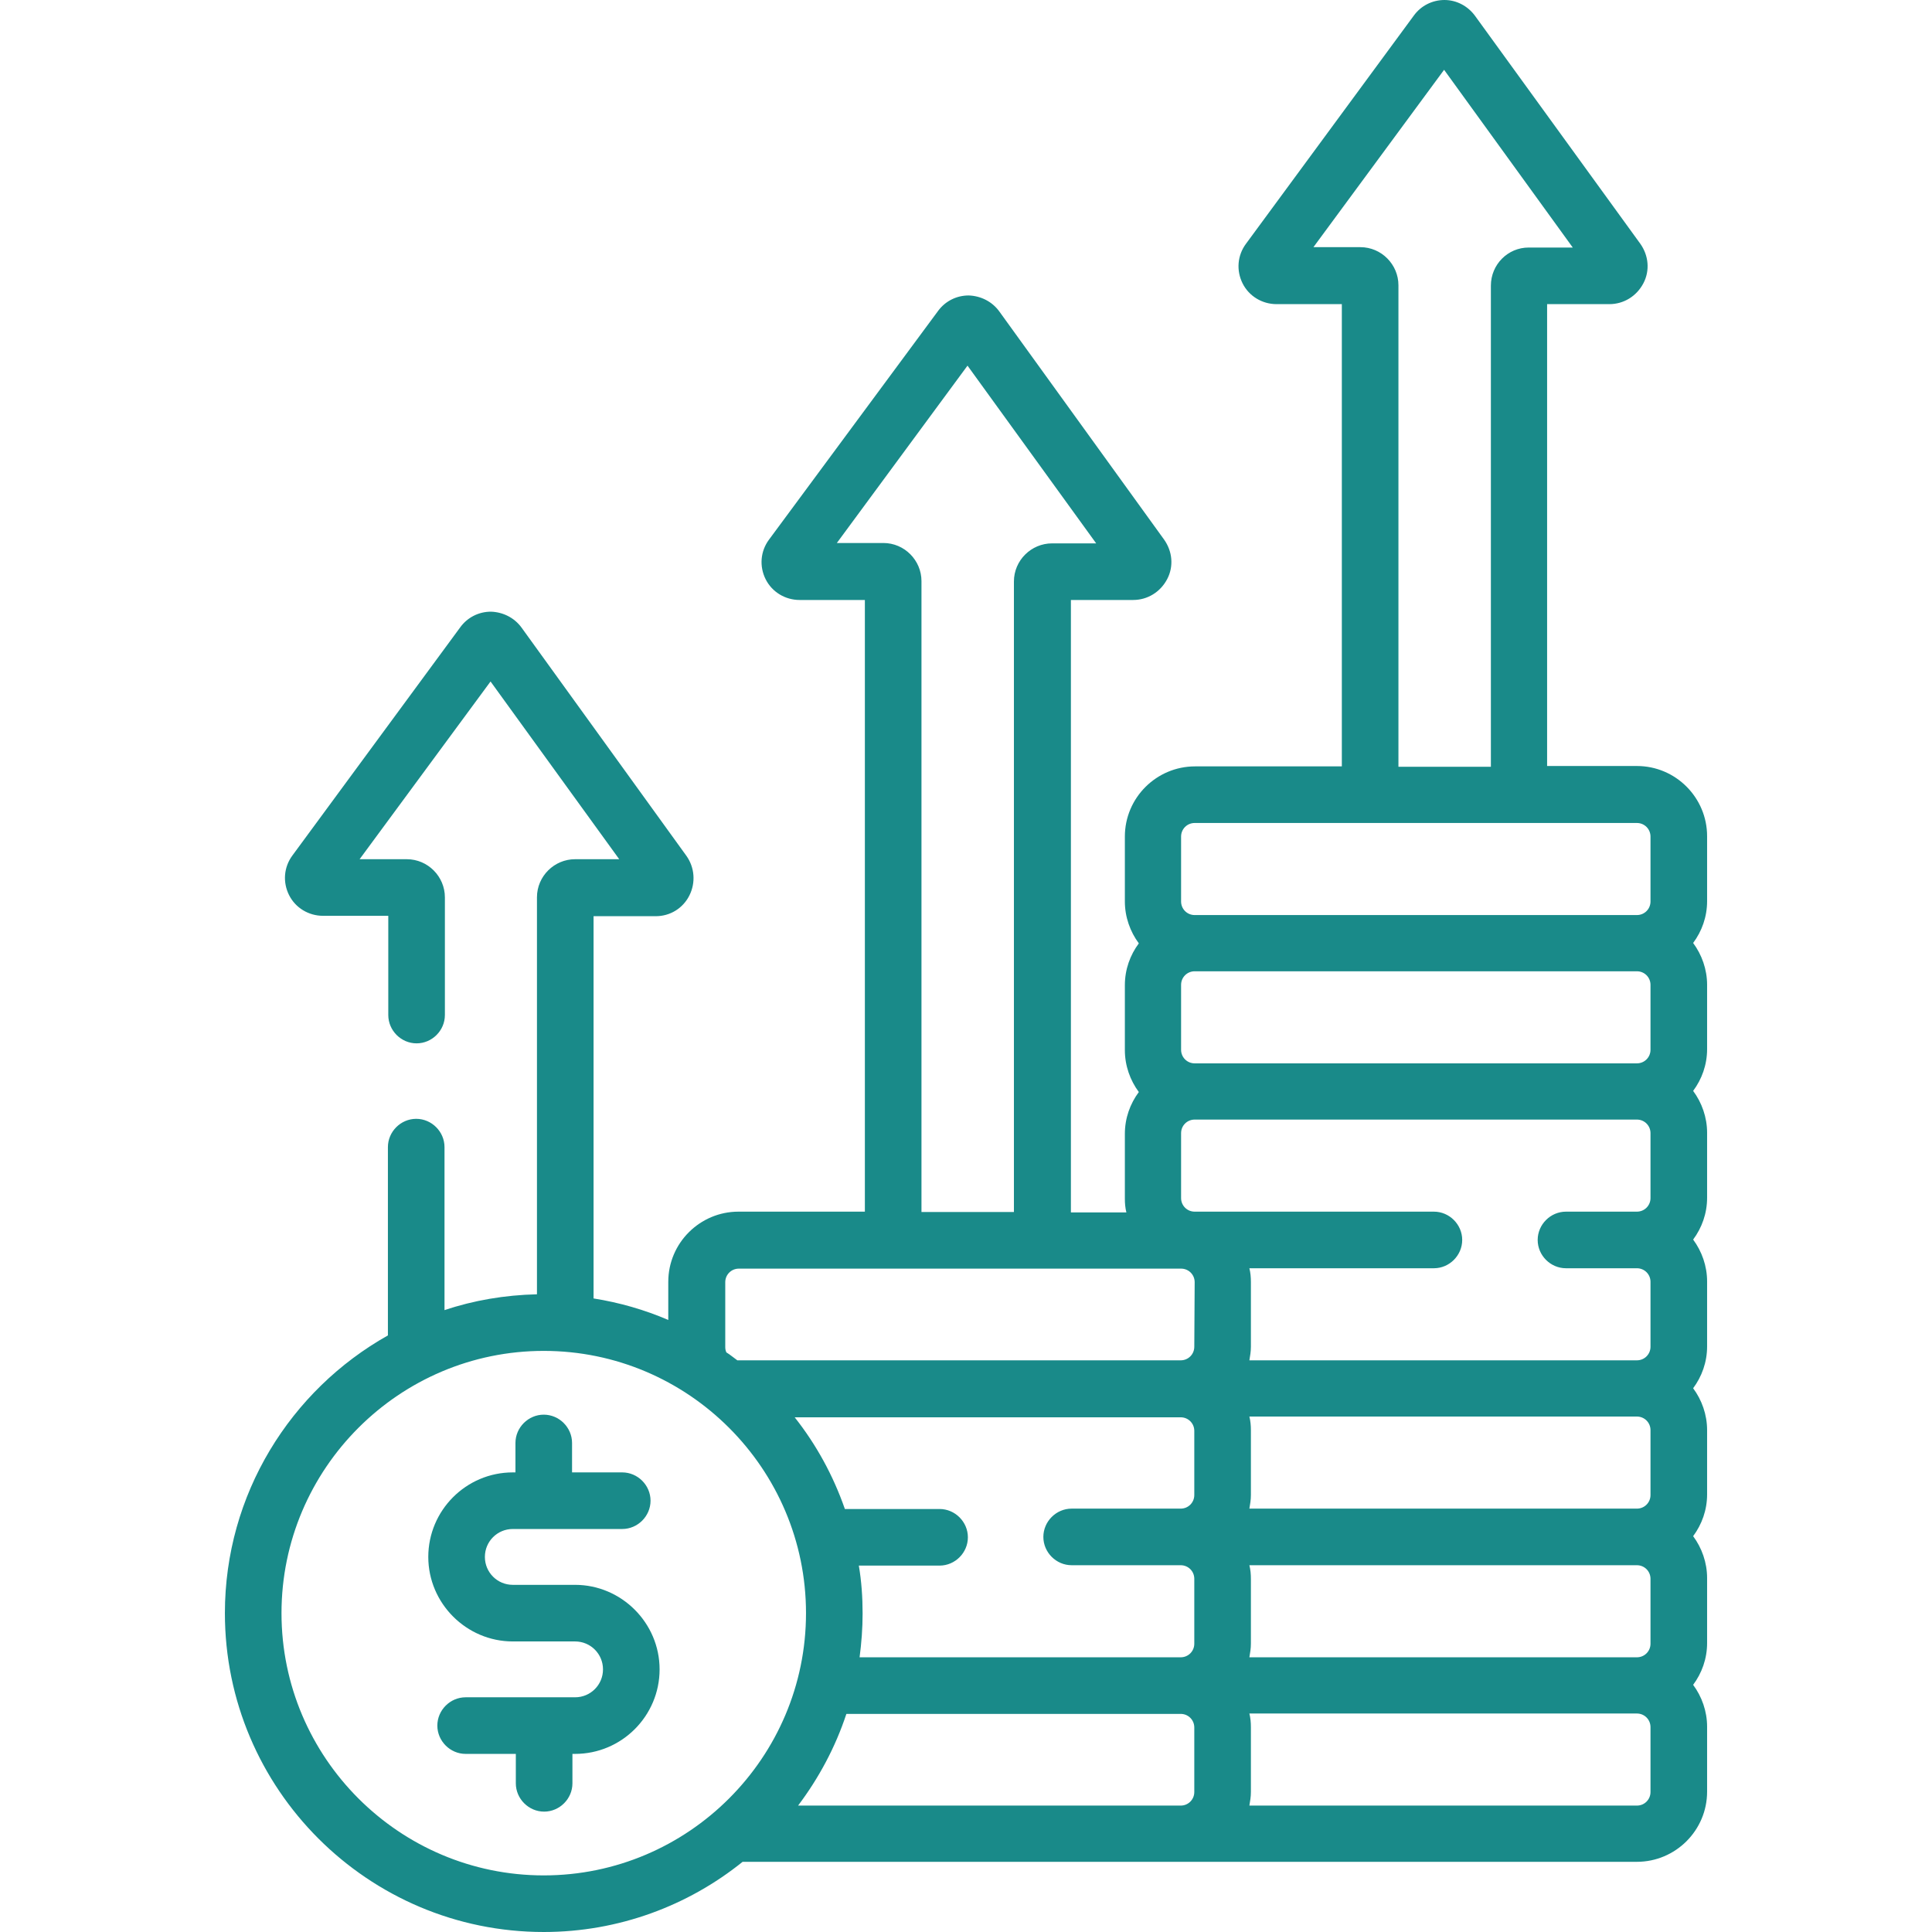 <svg version="1.1" id="Isolation_Mode" xmlns="http://www.w3.org/2000/svg" x="0" y="0" width="512" height="512" xml:space="preserve"><style>.st0{fill:#198a89}</style><path class="st0" d="M452.4 221.6c0-10.2-8.3-18.6-18.6-18.6H410V80.6h16.5c3.8 0 7.2-2.1 9-5.5s1.4-7.4-.8-10.5L390.9 4.2C389 1.6 386 0 382.8 0c-3.2 0-6.2 1.5-8.1 4.1l-44.5 60.5c-2.3 3.1-2.6 7.1-.9 10.5 1.7 3.4 5.2 5.5 9 5.5h17.3v122.5h-38.9c-10.2 0-18.6 8.3-18.6 18.6v17.2c0 4.1 1.4 8 3.7 11.1-2.3 3.1-3.7 6.9-3.7 11.1v17.2c0 4.1 1.4 8 3.7 11.1-2.3 3.1-3.7 6.9-3.7 11.1v17.2c0 1.2.1 2.4.4 3.6h-14.7V159h16.5c3.8 0 7.2-2.1 9-5.5s1.4-7.4-.8-10.5l-43.7-60.5c-1.9-2.6-4.9-4.1-8.1-4.2-3.2 0-6.2 1.5-8.1 4.1L203.8 143c-2.3 3.1-2.6 7.1-.9 10.5 1.7 3.4 5.2 5.5 9 5.5h17.3v162.1h-33.5c-10.2 0-18.6 8.3-18.6 18.6v10.1c-6.3-2.7-12.9-4.6-19.8-5.7V242.8h16.5c3.8 0 7.2-2.1 8.9-5.5 1.7-3.4 1.4-7.4-.8-10.5l-43.7-60.5c-1.9-2.6-4.9-4.1-8.1-4.2-3.2 0-6.2 1.5-8.1 4.1l-44.5 60.5c-2.3 3.1-2.6 7.1-.9 10.5 1.7 3.4 5.2 5.5 9 5.5h17.3V269c0 4.1 3.4 7.5 7.5 7.5s7.5-3.4 7.5-7.5v-31.2c0-5.5-4.5-10.1-10.1-10.1H95.3l34.7-47.1 34.1 47.1h-11.7c-5.5 0-10.1 4.5-10.1 10.1V343c-8.5.2-16.8 1.6-24.5 4.2V304c0-4.1-3.4-7.5-7.5-7.5s-7.5 3.4-7.5 7.5v49.9C77 368.4 59.6 396 59.6 427.5c0 46.6 37.9 84.5 84.5 84.5 19.9 0 38.3-7 52.7-18.6h237c10.2 0 18.6-8.3 18.6-18.6v-17.2c0-4.1-1.4-8-3.7-11.1 2.3-3.1 3.7-6.9 3.7-11.1v-17.2c0-4.1-1.4-8-3.7-11.1 2.3-3.1 3.7-6.9 3.7-11.1v-17c0-4.1-1.4-8-3.7-11.1 2.3-3.1 3.7-6.9 3.7-11.1v-17.2c0-4.1-1.4-8-3.7-11.1 2.3-3.1 3.7-6.9 3.7-11.1v-17.2c0-4.1-1.4-8-3.7-11.1 2.3-3.1 3.7-6.9 3.7-11.1v-17c0-4.1-1.4-8-3.7-11.1 2.3-3.1 3.7-6.9 3.7-11.1v-17.2zM348 65.6l34.7-47.1 34.1 47.1h-11.7c-5.5 0-10 4.5-10 10.1v127.5h-24.5V75.6c0-5.5-4.5-10.1-10.1-10.1H348zM221.7 144l34.7-47.1 34.1 47.1h-11.7c-5.5 0-10.1 4.5-10.1 10.1v167.1h-24.5V154c0-5.5-4.5-10.1-10.1-10.1h-12.4zm-77.6 353c-38.3 0-69.5-31.2-69.5-69.5s31.2-69.5 69.5-69.5 69.5 31.2 69.5 69.5-31.2 69.5-69.5 69.5zm172.4-22.1c0 2-1.6 3.6-3.6 3.6H211.5c5.5-7.3 9.9-15.5 12.8-24.3h88.6c2 0 3.6 1.6 3.6 3.6v17.1zm0-78.7c0 2-1.6 3.6-3.6 3.6H284c-4.1 0-7.5 3.4-7.5 7.5s3.4 7.5 7.5 7.5h28.9c2 0 3.6 1.6 3.6 3.6v17.2c0 2-1.6 3.6-3.6 3.6h-85.1c.5-3.8.8-7.7.8-11.6 0-4.3-.3-8.6-1-12.7H249c4.1 0 7.5-3.4 7.5-7.5s-3.4-7.5-7.5-7.5h-25.1c-3.1-8.9-7.6-17.1-13.3-24.3h102.3c2 0 3.6 1.6 3.6 3.6v17zm0-39.3c0 2-1.6 3.6-3.6 3.6H195.4c-1-.7-1.9-1.5-2.9-2.1-.2-.4-.3-.9-.3-1.4v-17.2c0-2 1.6-3.6 3.6-3.6H313c2 0 3.6 1.6 3.6 3.6l-.1 17.1zm120.9 118c0 2-1.6 3.6-3.6 3.6H331.1c.2-1.2.4-2.3.4-3.6v-17.2c0-1.2-.1-2.4-.4-3.6h102.7c2 0 3.6 1.6 3.6 3.6v17.2zm0-39.3c0 2-1.6 3.6-3.6 3.6H331.1c.2-1.2.4-2.3.4-3.6v-17.2c0-1.2-.1-2.4-.4-3.6h102.7c2 0 3.6 1.6 3.6 3.6v17.2zm0-39.4c0 2-1.6 3.6-3.6 3.6H331.1c.2-1.2.4-2.3.4-3.6V379c0-1.2-.1-2.4-.4-3.6h102.7c2 0 3.6 1.6 3.6 3.6v17.2zm0-78.7c0 2-1.6 3.6-3.6 3.6H415c-4.1 0-7.5 3.4-7.5 7.5s3.4 7.5 7.5 7.5h18.8c2 0 3.6 1.6 3.6 3.6v17.2c0 2-1.6 3.6-3.6 3.6H331.1c.2-1.2.4-2.3.4-3.6v-17.2c0-1.2-.1-2.4-.4-3.6H380c4.1 0 7.5-3.4 7.5-7.5s-3.4-7.5-7.5-7.5h-63.4c-2 0-3.6-1.6-3.6-3.6v-17.2c0-2 1.6-3.6 3.6-3.6h117.2c2 0 3.6 1.6 3.6 3.6v17.2zm0-39.3c0 2-1.6 3.6-3.6 3.6H316.6c-2 0-3.6-1.6-3.6-3.6V261c0-2 1.6-3.6 3.6-3.6h117.2c2 0 3.6 1.6 3.6 3.6v17.2zm0-39.3c0 2-1.6 3.6-3.6 3.6H316.6c-2 0-3.6-1.6-3.6-3.6v-17.2c0-2 1.6-3.6 3.6-3.6h117.2c2 0 3.6 1.6 3.6 3.6v17.2z"/><path class="st0" d="M152.4 420h-16.5c-4.1 0-7.4-3.3-7.4-7.4 0-4.1 3.3-7.4 7.4-7.4h29c4.1 0 7.5-3.4 7.5-7.5s-3.4-7.5-7.5-7.5h-13.3v-7.8c0-4.1-3.4-7.5-7.5-7.5s-7.5 3.4-7.5 7.5v7.8h-.7c-12.4 0-22.4 10.1-22.4 22.4s10.1 22.4 22.4 22.4h16.5c4.1 0 7.4 3.3 7.4 7.4 0 4.1-3.3 7.4-7.4 7.4h-29c-4.1 0-7.5 3.4-7.5 7.5s3.4 7.5 7.5 7.5h13.3v7.8c0 4.1 3.4 7.5 7.5 7.5s7.5-3.4 7.5-7.5v-7.8h.7c12.4 0 22.4-10.1 22.4-22.4S164.7 420 152.4 420z"/></svg>